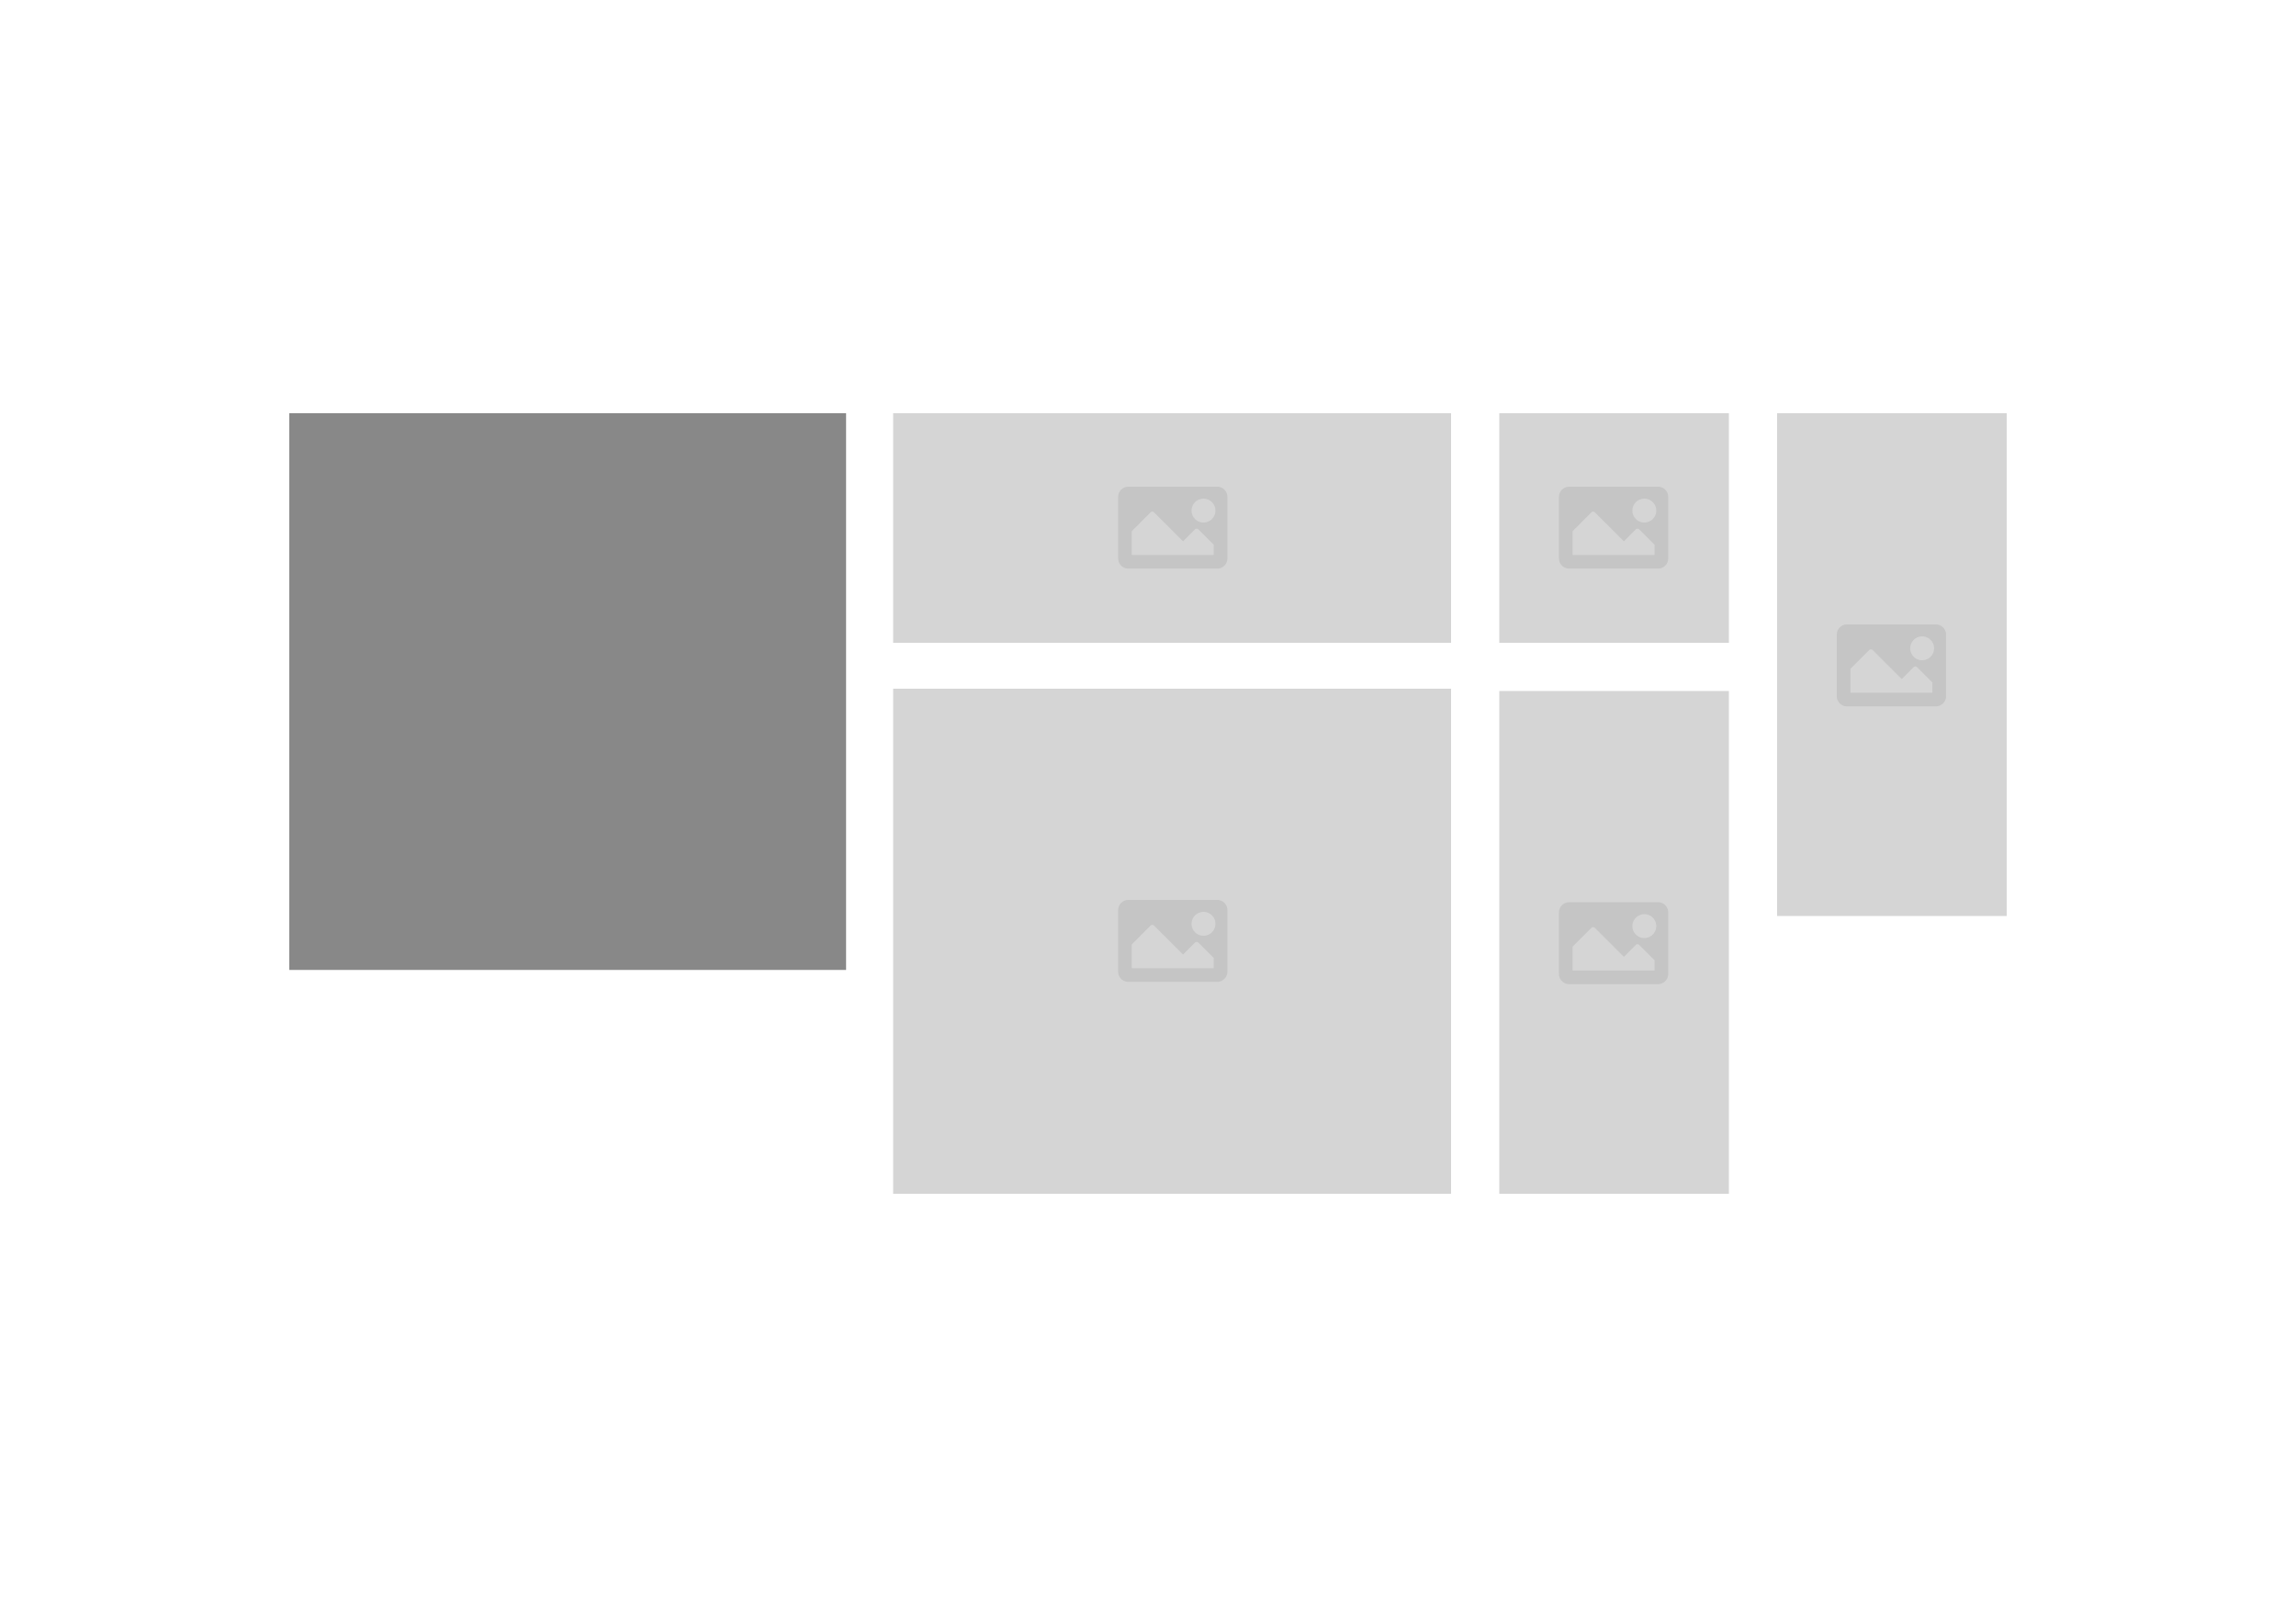 <svg width="1000" height="700" viewBox="0 0 1000 700" fill="none" xmlns="http://www.w3.org/2000/svg"><path fill="#fff" d="M0 0h1000v700H0z"/><path fill="#D5D5D5" d="M653 180h100v100H653z"/><path opacity=".21" d="M683.46 247.69h38.66a4.46 4.46 0 0 0 4.46-4.46v-26.77a4.46 4.46 0 0 0-4.46-4.46h-38.66a4.46 4.46 0 0 0-4.46 4.46v26.77a4.46 4.46 0 0 0 4.46 4.46Zm32.71-30.49a5.2 5.2 0 1 1 0 10.41 5.2 5.2 0 0 1 0-10.4Zm4.47 24.54h-35.7v-10.4l8.14-8.14a1.1 1.1 0 0 1 1.22-.24c.13.05.26.13.36.24l12.6 12.59 5.15-5.16a1.1 1.1 0 0 1 1.22-.24c.13.05.25.14.36.24l6.65 6.65v4.46Z" fill="#888"/><path fill="#D5D5D5" d="M653 301h100v219H653z"/><path opacity=".21" d="M683.46 428.69h38.66a4.46 4.46 0 0 0 4.46-4.46v-26.77a4.46 4.46 0 0 0-4.46-4.46h-38.66a4.46 4.46 0 0 0-4.46 4.46v26.77a4.46 4.46 0 0 0 4.46 4.46Zm32.71-30.49a5.2 5.2 0 1 1 0 10.41 5.2 5.2 0 0 1 0-10.4Zm4.47 24.54h-35.7v-10.4l8.14-8.14a1.1 1.1 0 0 1 1.22-.25c.13.06.26.14.36.25l12.6 12.59 5.15-5.16a1.1 1.1 0 0 1 1.22-.24c.13.05.25.13.36.24l6.65 6.65v4.46Z" fill="#888"/><path fill="#D5D5D5" d="M774 180h100v219H774z"/><path opacity=".21" d="M804.46 307.69h38.66a4.46 4.46 0 0 0 4.46-4.46v-26.77a4.46 4.46 0 0 0-4.46-4.46h-38.66a4.46 4.46 0 0 0-4.46 4.46v26.77a4.46 4.46 0 0 0 4.46 4.46Zm32.71-30.49a5.2 5.2 0 1 1 0 10.41 5.2 5.2 0 0 1 0-10.4Zm4.47 24.54h-35.7v-10.4l8.14-8.14a1.1 1.1 0 0 1 1.22-.25c.13.06.26.14.36.25l12.6 12.59 5.15-5.16a1.1 1.1 0 0 1 1.22-.24c.13.05.25.13.36.24l6.65 6.65v4.46Z" fill="#888"/><path d="M126 422.5h242.5V180H126v242.5Z" fill="#888"/><path d="M389 280h243V180H389v100ZM389 520h243V300H389v220Z" fill="#D5D5D5"/><path opacity=".21" d="M491.46 427.69h38.66a4.46 4.46 0 0 0 4.46-4.46v-26.77a4.46 4.46 0 0 0-4.46-4.46h-38.66a4.46 4.46 0 0 0-4.46 4.46v26.77a4.46 4.46 0 0 0 4.46 4.46Zm32.71-30.49a5.2 5.2 0 1 1 0 10.41 5.2 5.2 0 0 1 0-10.4Zm4.47 24.54h-35.7v-10.4l8.14-8.14a1.1 1.1 0 0 1 1.22-.25c.13.06.26.14.36.25l12.6 12.59 5.15-5.16a1.1 1.1 0 0 1 1.22-.24c.13.05.25.13.36.24l6.65 6.65v4.46ZM491.46 247.69h38.66a4.46 4.46 0 0 0 4.46-4.46v-26.77a4.46 4.46 0 0 0-4.46-4.46h-38.66a4.46 4.46 0 0 0-4.46 4.46v26.77a4.46 4.46 0 0 0 4.46 4.46Zm32.71-30.49a5.2 5.2 0 1 1 0 10.41 5.2 5.2 0 0 1 0-10.4Zm4.47 24.54h-35.7v-10.4l8.14-8.14a1.1 1.1 0 0 1 1.22-.24c.13.05.26.13.36.24l12.6 12.59 5.15-5.16a1.1 1.1 0 0 1 1.22-.24c.13.05.25.14.36.24l6.65 6.65v4.46Z" fill="#888"/></svg>